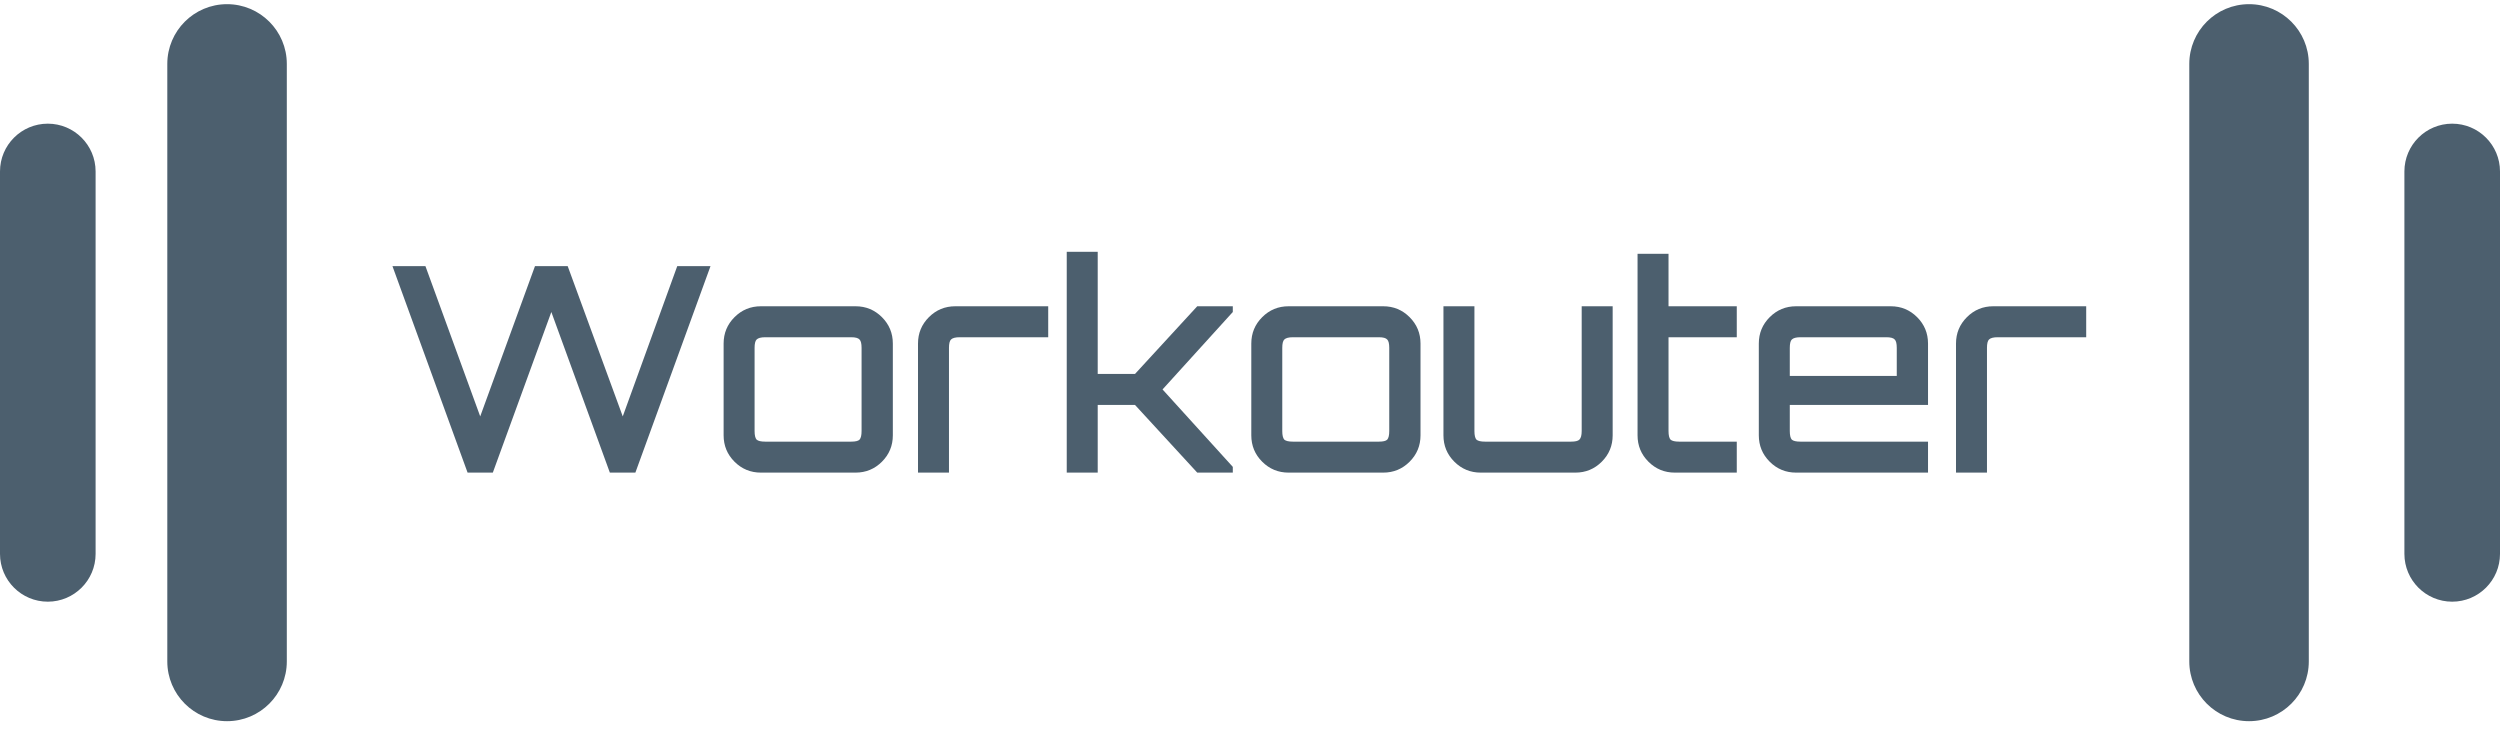 <svg width="150" height="44" viewBox="0 0 200 58" fill="none" xmlns="http://www.w3.org/2000/svg">
<path d="M13.384 4.78C13.384 2.14 15.524 0 18.164 0C20.804 0 22.945 2.14 22.945 4.78V52.581C22.945 55.221 20.804 57.361 18.164 57.361C15.524 57.361 13.384 55.221 13.384 52.581V4.78Z" fill="#4C5F6E"/>
<path d="M175.143 4.78C175.143 2.14 177.284 0 179.924 0C182.564 0 184.704 2.14 184.704 4.78V52.581C184.704 55.221 182.564 57.361 179.924 57.361C177.284 57.361 175.143 55.221 175.143 52.581V4.78Z" fill="#4C5F6E"/>
<path d="M0 13.384C0 11.272 1.712 9.56 3.824 9.56C5.936 9.56 7.648 11.272 7.648 13.384V43.977C7.648 46.089 5.936 47.801 3.824 47.801C1.712 47.801 0 46.089 0 43.977V13.384Z" fill="#4C5F6E"/>
<path d="M192.352 13.384C192.352 11.272 194.064 9.56 196.176 9.56C198.288 9.56 200 11.272 200 13.384V43.977C200 46.089 198.288 47.801 196.176 47.801C194.064 47.801 192.352 46.089 192.352 43.977V13.384Z" fill="#4C5F6E"/>
<path d="M37.407 37.476L31.396 20.956H34.034L38.417 32.979L42.799 20.956H45.415L49.82 32.979L54.18 20.956H56.841L50.83 37.476H48.788L44.107 24.627L39.426 37.476H37.407Z" fill="#4C5F6E"/>
<path d="M60.872 37.476C60.046 37.476 59.342 37.185 58.761 36.604C58.18 36.023 57.889 35.319 57.889 34.493V27.151C57.889 26.325 58.18 25.621 58.761 25.04C59.342 24.459 60.046 24.168 60.872 24.168H68.444C69.27 24.168 69.973 24.459 70.555 25.04C71.136 25.621 71.427 26.325 71.427 27.151V34.493C71.427 35.319 71.136 36.023 70.555 36.604C69.973 37.185 69.27 37.476 68.444 37.476H60.872ZM61.216 34.998H68.1C68.436 34.998 68.658 34.945 68.765 34.837C68.872 34.715 68.926 34.486 68.926 34.149V27.495C68.926 27.159 68.872 26.937 68.765 26.83C68.658 26.707 68.436 26.646 68.1 26.646H61.216C60.88 26.646 60.65 26.707 60.528 26.83C60.421 26.937 60.367 27.159 60.367 27.495V34.149C60.367 34.486 60.421 34.715 60.528 34.837C60.65 34.945 60.88 34.998 61.216 34.998Z" fill="#4C5F6E"/>
<path d="M73.44 37.476V27.151C73.44 26.325 73.731 25.621 74.312 25.04C74.893 24.459 75.597 24.168 76.423 24.168H83.857V26.646H76.767C76.43 26.646 76.201 26.707 76.079 26.83C75.972 26.937 75.918 27.159 75.918 27.495V37.476H73.44Z" fill="#4C5F6E"/>
<path d="M85.339 37.476V19.809H87.817V29.583H90.8L95.779 24.168H98.624V24.627L93.003 30.822L98.624 37.017V37.476H95.779L90.8 32.061H87.817V37.476H85.339Z" fill="#4C5F6E"/>
<path d="M103.086 37.476C102.26 37.476 101.557 37.185 100.976 36.604C100.394 36.023 100.104 35.319 100.104 34.493V27.151C100.104 26.325 100.394 25.621 100.976 25.04C101.557 24.459 102.26 24.168 103.086 24.168H110.658C111.484 24.168 112.188 24.459 112.769 25.04C113.35 25.621 113.641 26.325 113.641 27.151V34.493C113.641 35.319 113.35 36.023 112.769 36.604C112.188 37.185 111.484 37.476 110.658 37.476H103.086ZM103.431 34.998H110.314C110.65 34.998 110.872 34.945 110.979 34.837C111.086 34.715 111.14 34.486 111.14 34.149V27.495C111.14 27.159 111.086 26.937 110.979 26.83C110.872 26.707 110.65 26.646 110.314 26.646H103.431C103.094 26.646 102.865 26.707 102.742 26.83C102.635 26.937 102.582 27.159 102.582 27.495V34.149C102.582 34.486 102.635 34.715 102.742 34.837C102.865 34.945 103.094 34.998 103.431 34.998Z" fill="#4C5F6E"/>
<path d="M118.459 37.476C117.633 37.476 116.929 37.185 116.348 36.604C115.766 36.023 115.476 35.319 115.476 34.493V24.168H117.954V34.149C117.954 34.486 118.007 34.715 118.114 34.837C118.237 34.945 118.466 34.998 118.803 34.998H125.686C126.023 34.998 126.244 34.945 126.351 34.837C126.474 34.715 126.535 34.486 126.535 34.149V24.168H129.013V34.493C129.013 35.319 128.722 36.023 128.141 36.604C127.56 37.185 126.856 37.476 126.03 37.476H118.459Z" fill="#4C5F6E"/>
<path d="M133.986 37.476C133.16 37.476 132.457 37.185 131.876 36.604C131.294 36.023 131.004 35.319 131.004 34.493V19.969H133.482V24.168H138.942V26.646H133.482V34.149C133.482 34.486 133.535 34.715 133.642 34.837C133.765 34.945 133.994 34.998 134.331 34.998H138.942V37.476H133.986Z" fill="#4C5F6E"/>
<path d="M143.687 37.476C142.861 37.476 142.158 37.185 141.577 36.604C140.995 36.023 140.705 35.319 140.705 34.493V27.151C140.705 26.325 140.995 25.621 141.577 25.04C142.158 24.459 142.861 24.168 143.687 24.168H151.259C152.085 24.168 152.789 24.459 153.37 25.04C153.951 25.621 154.242 26.325 154.242 27.151V32.061H143.183V34.149C143.183 34.486 143.236 34.715 143.343 34.837C143.466 34.945 143.695 34.998 144.032 34.998H154.242V37.476H143.687ZM143.183 29.744H151.741V27.495C151.741 27.159 151.688 26.937 151.58 26.83C151.473 26.707 151.252 26.646 150.915 26.646H144.032C143.695 26.646 143.466 26.707 143.343 26.83C143.236 26.937 143.183 27.159 143.183 27.495V29.744Z" fill="#4C5F6E"/>
<path d="M156.48 37.476V27.151C156.48 26.325 156.77 25.621 157.352 25.04C157.933 24.459 158.636 24.168 159.462 24.168H166.896V26.646H159.807C159.47 26.646 159.241 26.707 159.118 26.83C159.011 26.937 158.958 27.159 158.958 27.495V37.476H156.48Z" fill="#4C5F6E"/>
</svg>
